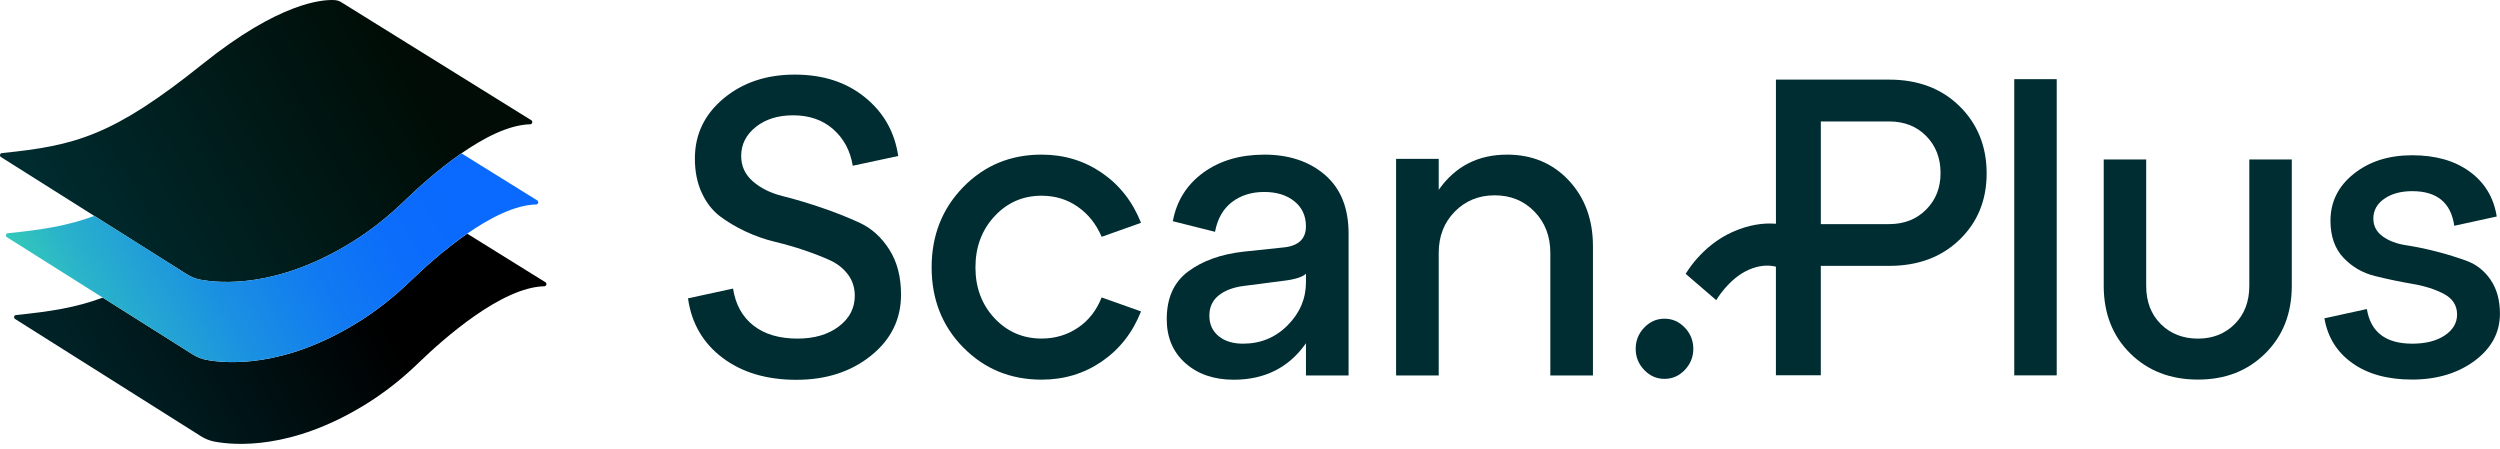 <svg width="195" height="35" viewBox="0 0 195 35" fill="none" xmlns="http://www.w3.org/2000/svg">
<g clip-path="url(#clip0_11_325)">
<path d="M42.542 22.014L36.443 18.226C34.632 19.482 32.994 20.973 32.017 21.919C30.743 23.153 29.352 24.254 27.856 25.176C22.094 28.726 17.668 28.366 16.09 28.066C15.722 27.996 15.369 27.857 15.049 27.654L8.013 23.215C5.913 24 3.878 24.304 1.245 24.572C1.091 24.588 1.045 24.799 1.178 24.882L15.685 34.032C16.005 34.233 16.358 34.374 16.726 34.445C18.304 34.743 22.73 35.105 28.492 31.554C29.99 30.633 31.379 29.532 32.653 28.298C34.593 26.42 39.126 22.398 42.464 22.328C42.625 22.324 42.681 22.098 42.541 22.012L42.542 22.014Z" fill="url(#paint0_linear_11_325)"/>
<path d="M0.076 12.251L14.583 21.401C14.903 21.602 15.256 21.743 15.624 21.814C17.202 22.111 21.628 22.474 27.39 18.923C28.888 18.001 30.277 16.9 31.551 15.664C33.492 13.786 38.024 9.765 41.362 9.694C41.523 9.69 41.579 9.465 41.439 9.378L26.622 0.174C26.462 0.075 26.282 0.017 26.097 0.007C25.107 -0.05 21.773 0.212 15.824 4.976C8.798 10.604 5.909 11.353 0.144 11.941C-0.011 11.957 -0.057 12.168 0.076 12.251Z" fill="url(#paint1_linear_11_325)"/>
<path d="M41.905 15.632L35.993 11.961C34.176 13.219 32.532 14.714 31.551 15.665C30.277 16.898 28.886 17.999 27.391 18.921C21.629 22.472 17.202 22.111 15.624 21.812C15.256 21.741 14.903 21.602 14.583 21.399L7.357 16.842C5.262 17.621 3.233 17.925 0.608 18.193C0.454 18.209 0.408 18.42 0.541 18.503L15.048 27.653C15.368 27.854 15.72 27.995 16.088 28.065C17.667 28.363 22.093 28.726 27.855 25.175C29.352 24.253 30.742 23.152 32.016 21.918C33.956 20.04 38.489 16.019 41.826 15.948C41.988 15.944 42.044 15.719 41.903 15.632H41.905Z" fill="url(#paint2_linear_11_325)"/>
<path d="M53.665 23.27L57.178 22.509C57.369 23.743 57.895 24.703 58.761 25.386C59.626 26.07 60.776 26.41 62.21 26.41C63.518 26.41 64.59 26.096 65.422 25.468C66.255 24.84 66.673 24.041 66.673 23.071C66.673 22.433 66.494 21.875 66.135 21.402C65.777 20.929 65.307 20.559 64.727 20.295C64.147 20.032 63.482 19.772 62.732 19.518C61.983 19.265 61.218 19.045 60.437 18.858C59.657 18.671 58.892 18.401 58.142 18.049C57.392 17.697 56.727 17.3 56.147 16.86C55.567 16.419 55.097 15.813 54.739 15.042C54.38 14.271 54.201 13.377 54.201 12.365C54.201 10.491 54.945 8.931 56.433 7.687C57.92 6.443 59.772 5.819 61.988 5.819C64.204 5.819 66.008 6.409 67.465 7.589C68.922 8.768 69.785 10.294 70.061 12.168L66.515 12.928C66.324 11.761 65.819 10.813 64.996 10.085C64.174 9.358 63.129 8.994 61.863 8.994C60.682 8.994 59.711 9.297 58.951 9.903C58.192 10.509 57.812 11.264 57.812 12.168C57.812 12.961 58.119 13.623 58.73 14.152C59.342 14.682 60.111 15.062 61.04 15.294C61.969 15.525 62.971 15.823 64.046 16.187C65.122 16.552 66.124 16.948 67.053 17.377C67.981 17.808 68.75 18.5 69.363 19.46C69.976 20.418 70.281 21.592 70.281 22.98C70.281 24.899 69.5 26.485 67.939 27.741C66.376 28.997 64.436 29.625 62.115 29.625C59.795 29.625 57.874 29.051 56.355 27.906C54.837 26.761 53.939 25.217 53.665 23.276V23.27Z" fill="#002D32"/>
<path d="M75.135 27.105C73.49 25.431 72.667 23.347 72.667 20.855C72.667 18.364 73.49 16.276 75.135 14.59C76.781 12.903 78.818 12.06 81.244 12.06C82.996 12.06 84.563 12.535 85.944 13.481C87.326 14.429 88.346 15.729 88.999 17.381L85.929 18.472C85.507 17.48 84.885 16.699 84.062 16.125C83.239 15.552 82.3 15.266 81.244 15.266C79.787 15.266 78.564 15.801 77.573 16.87C76.581 17.939 76.085 19.267 76.085 20.854C76.085 22.44 76.581 23.762 77.573 24.821C78.566 25.879 79.789 26.407 81.244 26.407C82.298 26.407 83.243 26.125 84.077 25.563C84.912 25.002 85.528 24.213 85.929 23.2L88.999 24.291C88.346 25.944 87.326 27.246 85.944 28.192C84.563 29.14 82.996 29.613 81.244 29.613C78.818 29.613 76.781 28.776 75.135 27.101V27.105Z" fill="#002D32"/>
<path d="M98.604 12.06C100.545 12.06 102.129 12.59 103.353 13.647C104.576 14.705 105.189 16.225 105.189 18.21V29.286H101.865V26.774C100.535 28.67 98.656 29.618 96.23 29.618C94.691 29.618 93.434 29.187 92.463 28.328C91.492 27.468 91.006 26.323 91.006 24.89C91.006 23.238 91.565 21.998 92.684 21.171C93.802 20.343 95.226 19.832 96.957 19.633L100.09 19.303C101.271 19.192 101.863 18.642 101.863 17.65C101.863 16.835 101.562 16.185 100.961 15.7C100.36 15.215 99.574 14.973 98.603 14.973C97.631 14.973 96.772 15.237 96.086 15.766C95.4 16.296 94.962 17.066 94.772 18.081L91.48 17.254C91.775 15.668 92.567 14.405 93.854 13.467C95.141 12.531 96.724 12.063 98.603 12.063L98.604 12.06ZM96.959 26.806C98.331 26.806 99.491 26.327 100.441 25.367C101.391 24.409 101.865 23.29 101.865 22.012V21.352C101.591 21.615 100.979 21.805 100.029 21.913L96.959 22.31C96.157 22.42 95.519 22.668 95.043 23.055C94.569 23.441 94.33 23.964 94.33 24.624C94.33 25.285 94.567 25.814 95.043 26.21C95.517 26.607 96.155 26.806 96.959 26.806Z" fill="#002D32"/>
<path d="M117.54 12.06C119.502 12.06 121.111 12.733 122.368 14.077C123.622 15.422 124.25 17.131 124.25 19.202V29.286H120.926V19.731C120.926 18.431 120.514 17.356 119.691 16.507C118.868 15.659 117.833 15.235 116.588 15.235C115.343 15.235 114.305 15.659 113.47 16.507C112.636 17.356 112.22 18.431 112.22 19.731V29.286H108.895V12.393H112.22V14.806C113.507 12.976 115.28 12.063 117.538 12.063L117.54 12.06Z" fill="#002D32"/>
<path d="M128.249 28.858C127.805 28.395 127.584 27.843 127.584 27.205C127.584 26.567 127.805 26.016 128.249 25.553C128.692 25.09 129.22 24.858 129.831 24.858C130.442 24.858 130.97 25.09 131.413 25.553C131.856 26.016 132.078 26.567 132.078 27.205C132.078 27.843 131.856 28.395 131.413 28.858C130.97 29.321 130.442 29.552 129.831 29.552C129.22 29.552 128.692 29.321 128.249 28.858Z" fill="#002D32"/>
<path d="M152.847 8.285C151.438 6.9 149.608 6.21 147.357 6.21H138.523V17.451C137.525 17.373 136.399 17.534 135.151 18.087C132.705 19.172 131.484 21.362 131.484 21.362L133.867 23.413C133.867 23.413 134.81 21.761 136.372 21.054C137.182 20.696 137.885 20.648 138.521 20.799V29.273H142.023V20.738H147.355C149.606 20.738 151.434 20.058 152.845 18.695C154.254 17.333 154.959 15.61 154.959 13.523C154.959 11.435 154.254 9.668 152.845 8.283L152.847 8.285ZM150.244 16.342C149.496 17.099 148.534 17.48 147.357 17.48H142.025V9.473H147.357C148.534 9.473 149.496 9.851 150.244 10.61C150.989 11.369 151.363 12.329 151.363 13.494C151.363 14.66 150.989 15.588 150.244 16.344V16.342Z" fill="#002D32"/>
<path d="M160.424 6.175H157.112V29.278H160.424V6.175Z" fill="#002D32"/>
<path d="M175.446 22.292C175.446 23.522 175.069 24.516 174.311 25.275C173.554 26.034 172.596 26.412 171.44 26.412C170.284 26.412 169.295 26.034 168.538 25.275C167.78 24.516 167.403 23.524 167.403 22.292V12.44H164.09V22.292C164.09 24.446 164.778 26.203 166.156 27.564C167.534 28.926 169.295 29.607 171.44 29.607C173.585 29.607 175.315 28.926 176.693 27.564C178.071 26.201 178.759 24.444 178.759 22.292V12.44H175.446V22.292Z" fill="#002D32"/>
<path d="M194.273 21.83C193.789 21.128 193.178 20.639 192.442 20.365C191.706 20.091 190.912 19.843 190.06 19.624C189.208 19.405 188.414 19.24 187.678 19.129C186.942 19.02 186.331 18.789 185.847 18.437C185.364 18.084 185.121 17.623 185.121 17.052C185.121 16.416 185.404 15.898 185.973 15.504C186.541 15.109 187.266 14.91 188.15 14.91C190.085 14.91 191.18 15.812 191.432 17.611L194.745 16.887C194.513 15.415 193.814 14.25 192.646 13.395C191.478 12.537 189.981 12.11 188.15 12.11C186.319 12.11 184.801 12.593 183.591 13.56C182.381 14.526 181.777 15.745 181.777 17.217C181.777 18.424 182.113 19.387 182.787 20.101C183.46 20.816 184.286 21.293 185.263 21.534C186.24 21.776 187.214 21.979 188.181 22.144C189.148 22.309 189.969 22.573 190.642 22.935C191.314 23.297 191.652 23.831 191.652 24.533C191.652 25.192 191.33 25.737 190.69 26.164C190.048 26.592 189.202 26.806 188.15 26.806C186.088 26.806 184.911 25.906 184.616 24.105L181.303 24.829C181.556 26.301 182.28 27.466 183.481 28.321C184.68 29.179 186.237 29.606 188.15 29.606C190.064 29.606 191.71 29.116 193.024 28.14C194.338 27.162 194.995 25.938 194.995 24.467C194.995 23.412 194.752 22.535 194.269 21.83H194.273Z" fill="#002D32"/>
</g>
<defs>
<linearGradient id="paint0_linear_11_325" x1="32.221" y1="17.596" x2="-0.717" y2="35.801" gradientUnits="userSpaceOnUse">
<stop offset="0.15"/>
<stop offset="0.66" stop-color="#001D21"/>
<stop offset="1" stop-color="#002D32"/>
</linearGradient>
<linearGradient id="paint1_linear_11_325" x1="36.831" y1="1.516" x2="3.893" y2="19.722" gradientUnits="userSpaceOnUse">
<stop offset="0.15" stop-color="#000C05"/>
<stop offset="1" stop-color="#002D32"/>
</linearGradient>
<linearGradient id="paint2_linear_11_325" x1="0.591" y1="29.905" x2="53.529" y2="0.642" gradientUnits="userSpaceOnUse">
<stop stop-color="#41E6A5"/>
<stop offset="0.04" stop-color="#3BD9AE"/>
<stop offset="0.16" stop-color="#29B1CB"/>
<stop offset="0.29" stop-color="#1B91E1"/>
<stop offset="0.41" stop-color="#117BF1"/>
<stop offset="0.52" stop-color="#0C6DFB"/>
<stop offset="0.62" stop-color="#0A69FF"/>
</linearGradient>
<clipPath id="clip0_11_325">
<rect width="195" height="34.626" fill="white"/>
</clipPath>
</defs>
</svg>
